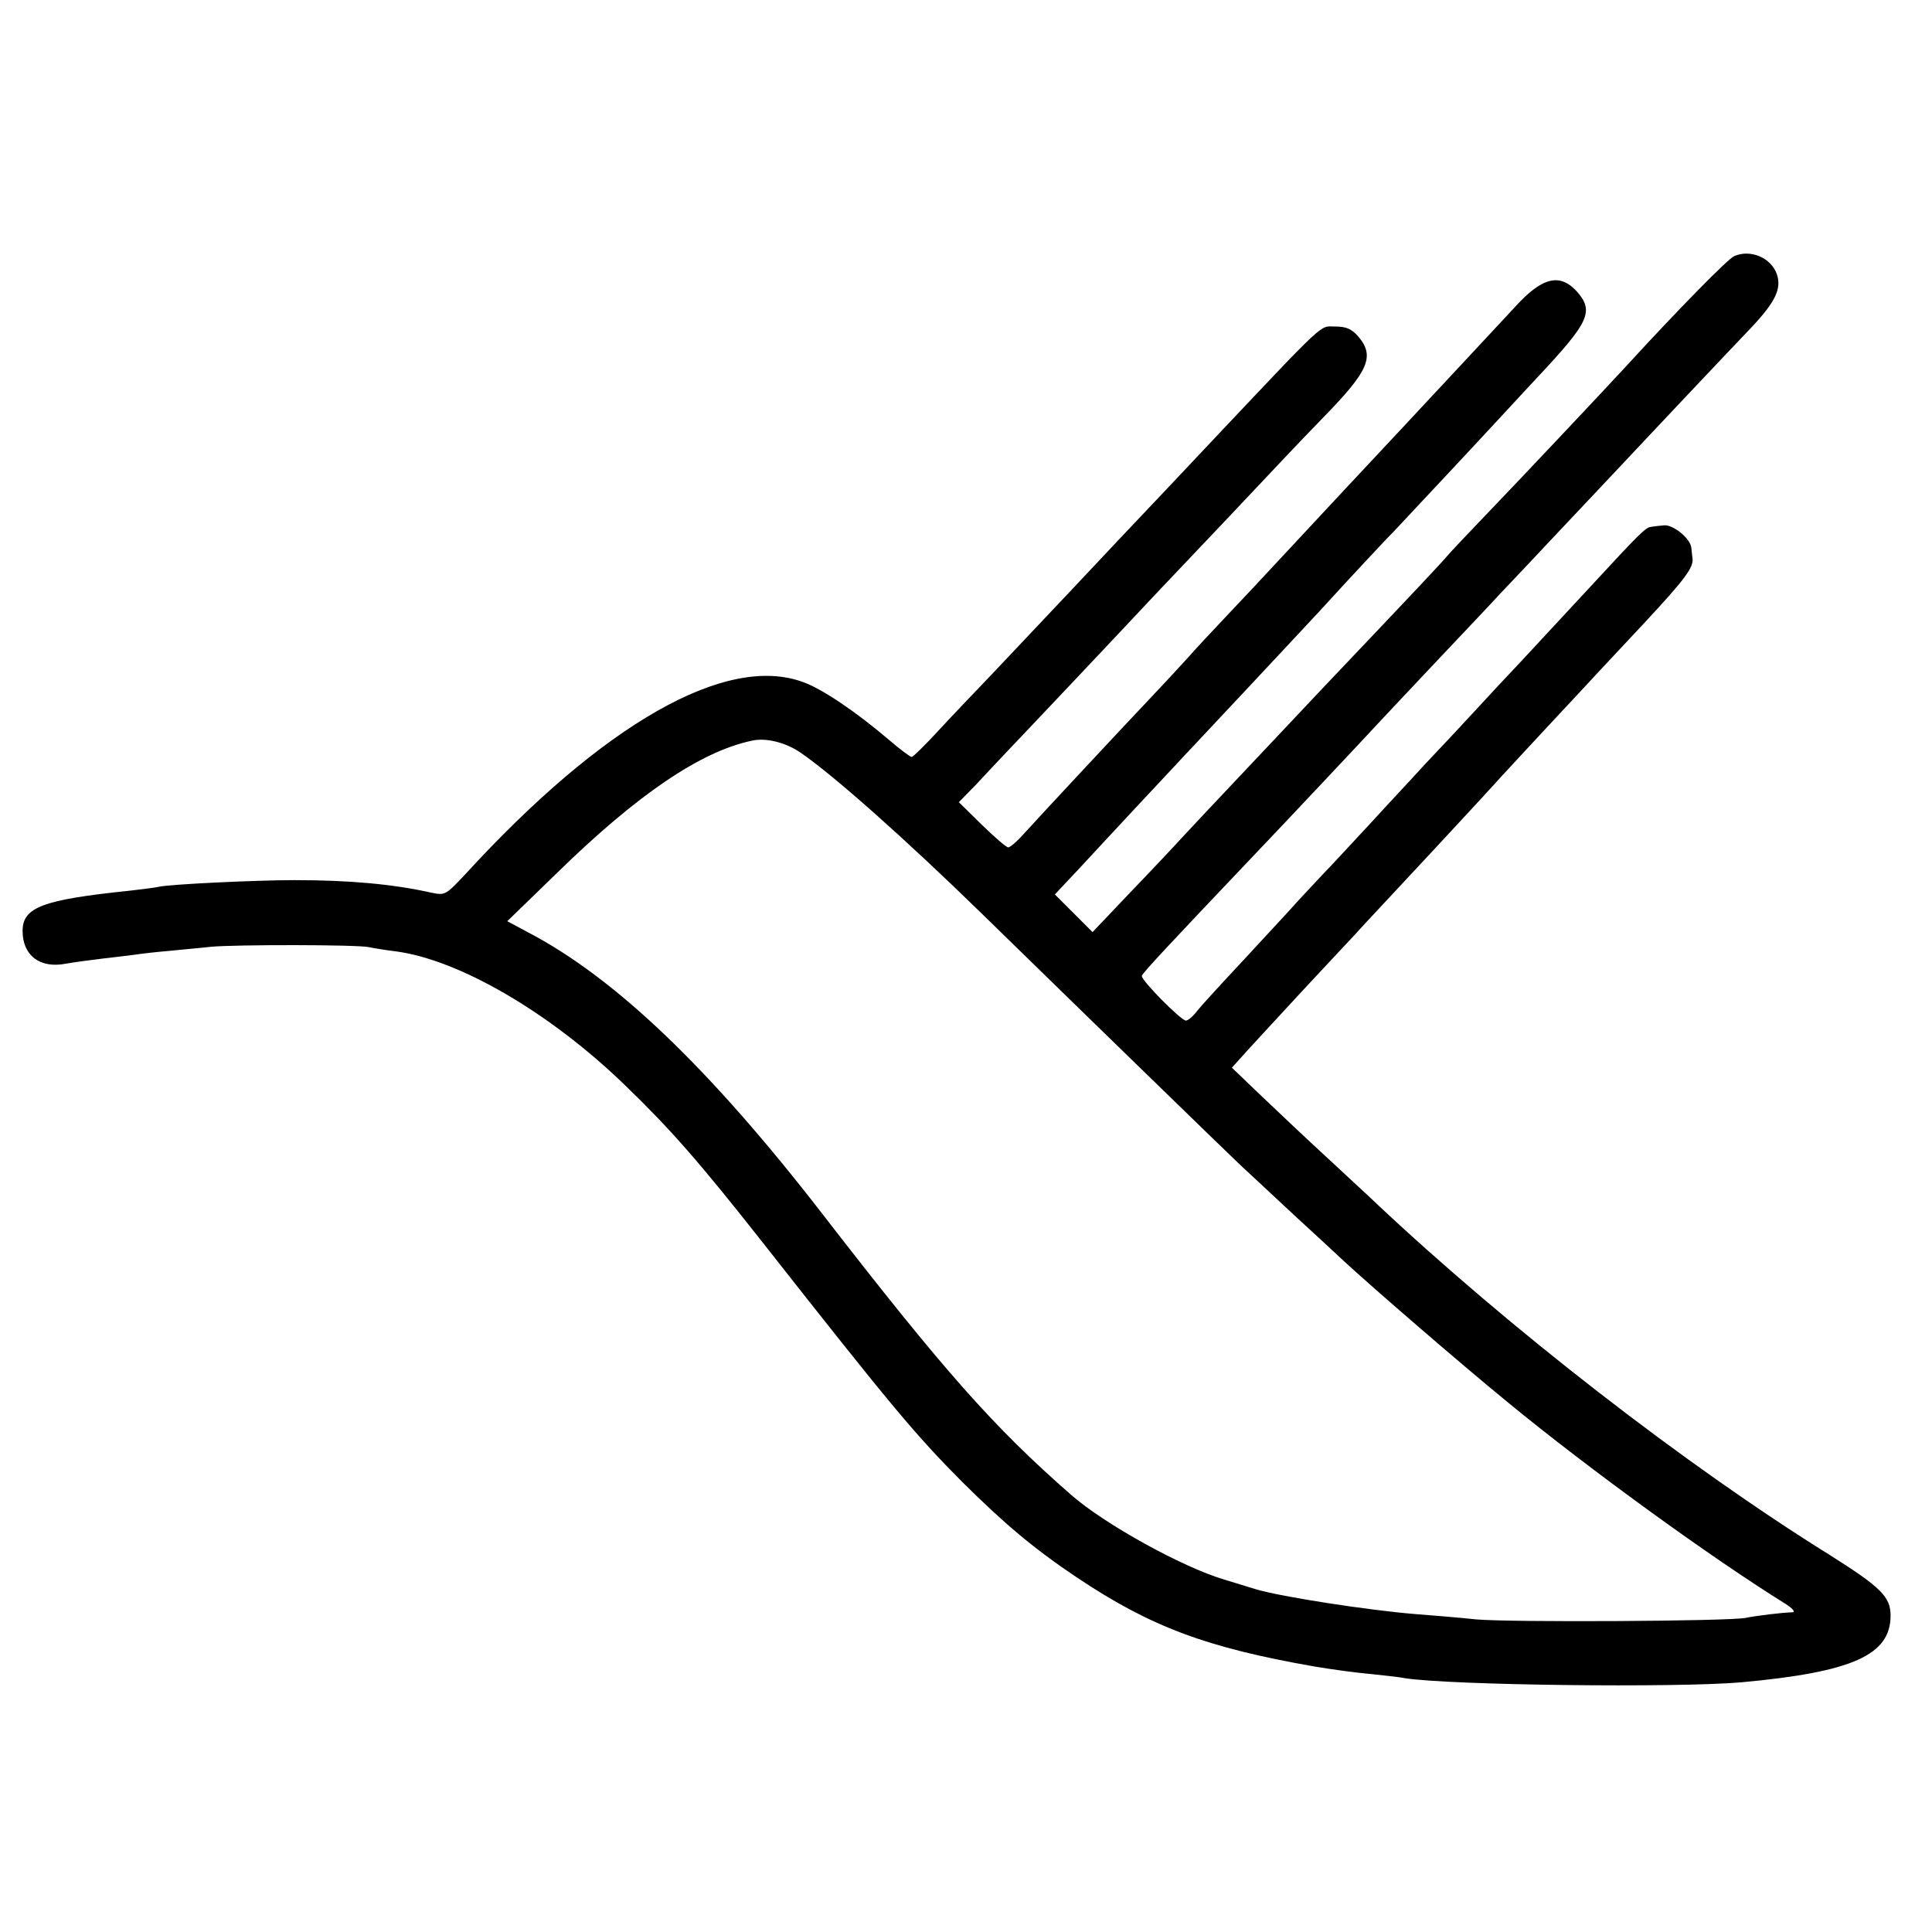 <?xml version="1.0" standalone="no"?>
<!DOCTYPE svg PUBLIC "-//W3C//DTD SVG 20010904//EN"
 "http://www.w3.org/TR/2001/REC-SVG-20010904/DTD/svg10.dtd">
<svg version="1.0" xmlns="http://www.w3.org/2000/svg"
 width="513pt" height="513pt" viewBox="0 0 513 513"
 preserveAspectRatio="xMidYMid meet">
<g transform="translate(0,513) scale(0.1,-0.1)"
fill="#000000" stroke="none">
<path d="M4605 4450 c-16 -6 -151 -144 -284 -289 -39 -43 -300 -320 -383 -406
-42 -44 -85 -89 -95 -101 -15 -18 -93 -101 -323 -343 -109 -116 -322 -341
-373 -396 -30 -33 -98 -105 -151 -160 l-95 -100 -50 50 -50 50 62 66 c34 37
105 113 157 169 52 56 109 116 125 134 17 17 86 92 155 165 69 74 139 149 156
167 17 18 72 77 121 131 50 54 106 114 125 133 32 34 238 254 307 329 18 20
53 57 76 82 134 143 148 172 103 224 -46 51 -93 40 -167 -42 -47 -51 -86 -92
-301 -323 -156 -167 -151 -161 -295 -316 -60 -65 -140 -150 -177 -189 -36 -38
-76 -81 -88 -95 -12 -13 -51 -56 -88 -95 -119 -126 -308 -329 -347 -372 -21
-24 -42 -43 -48 -43 -5 0 -36 27 -70 60 l-61 60 46 47 c25 27 58 62 74 79 16
17 97 102 179 189 83 88 184 195 225 239 41 43 91 96 110 116 19 20 98 103
175 185 77 82 150 158 162 170 117 120 134 159 90 211 -18 21 -33 27 -62 27
-42 0 -19 22 -325 -302 -80 -85 -163 -173 -185 -196 -22 -23 -103 -109 -180
-191 -77 -82 -177 -187 -221 -234 -45 -47 -110 -115 -144 -152 -35 -38 -66
-68 -69 -68 -4 0 -31 20 -60 45 -88 75 -178 136 -229 154 -204 75 -530 -110
-898 -512 -51 -54 -52 -55 -90 -47 -99 22 -213 33 -362 33 -101 0 -336 -11
-362 -18 -8 -2 -42 -6 -75 -10 -232 -24 -285 -44 -285 -107 0 -65 46 -100 114
-87 22 4 68 10 101 14 33 4 70 8 83 10 13 2 53 7 90 10 37 4 87 8 112 11 62 6
389 6 420 -1 14 -3 45 -8 70 -11 169 -22 411 -163 610 -356 120 -116 195 -201
365 -417 346 -440 405 -510 530 -636 113 -112 190 -177 305 -254 196 -131 344
-186 630 -236 47 -8 114 -17 150 -20 36 -4 76 -8 90 -11 120 -19 722 -26 894
-11 294 27 396 72 396 177 0 50 -25 75 -163 162 -381 237 -850 601 -1203 933
-11 11 -70 65 -129 120 -60 55 -141 132 -181 170 l-73 70 47 52 c26 28 90 98
143 155 53 57 111 119 129 138 17 19 57 62 88 95 62 66 255 274 293 316 13 15
74 80 134 145 61 65 121 130 135 145 14 15 72 77 130 139 104 112 128 144 124
168 -1 6 -2 19 -3 27 -2 25 -49 63 -73 60 -13 -1 -28 -3 -34 -4 -14 -1 -31
-18 -164 -162 -63 -68 -144 -155 -180 -194 -36 -38 -93 -99 -125 -134 -33 -36
-92 -99 -131 -140 -38 -42 -104 -112 -144 -156 -41 -44 -97 -105 -126 -135
-28 -30 -64 -68 -79 -85 -14 -16 -74 -80 -131 -142 -58 -62 -114 -123 -125
-137 -11 -15 -25 -26 -30 -26 -13 0 -121 109 -117 119 2 8 79 90 308 331 66
69 288 305 320 340 18 19 89 95 159 169 69 73 142 150 161 171 19 20 94 99
166 176 72 76 146 155 164 174 18 19 90 96 160 170 70 74 151 160 180 190 65
69 81 104 68 142 -15 43 -69 67 -113 48z m-2480 -1318 c88 -60 281 -232 480
-426 262 -256 656 -639 690 -671 22 -20 87 -81 144 -134 58 -53 116 -107 131
-121 68 -63 301 -265 433 -373 215 -177 542 -414 737 -535 19 -12 28 -22 20
-23 -30 -1 -96 -9 -125 -15 -49 -9 -623 -12 -715 -4 -47 5 -119 11 -160 14
-125 10 -358 46 -425 66 -16 5 -55 17 -85 26 -111 33 -317 147 -405 224 -206
180 -338 329 -660 745 -300 388 -552 629 -784 750 l-54 29 134 130 c212 207
379 320 514 349 38 9 90 -4 130 -31z"/>
</g>
</svg>
